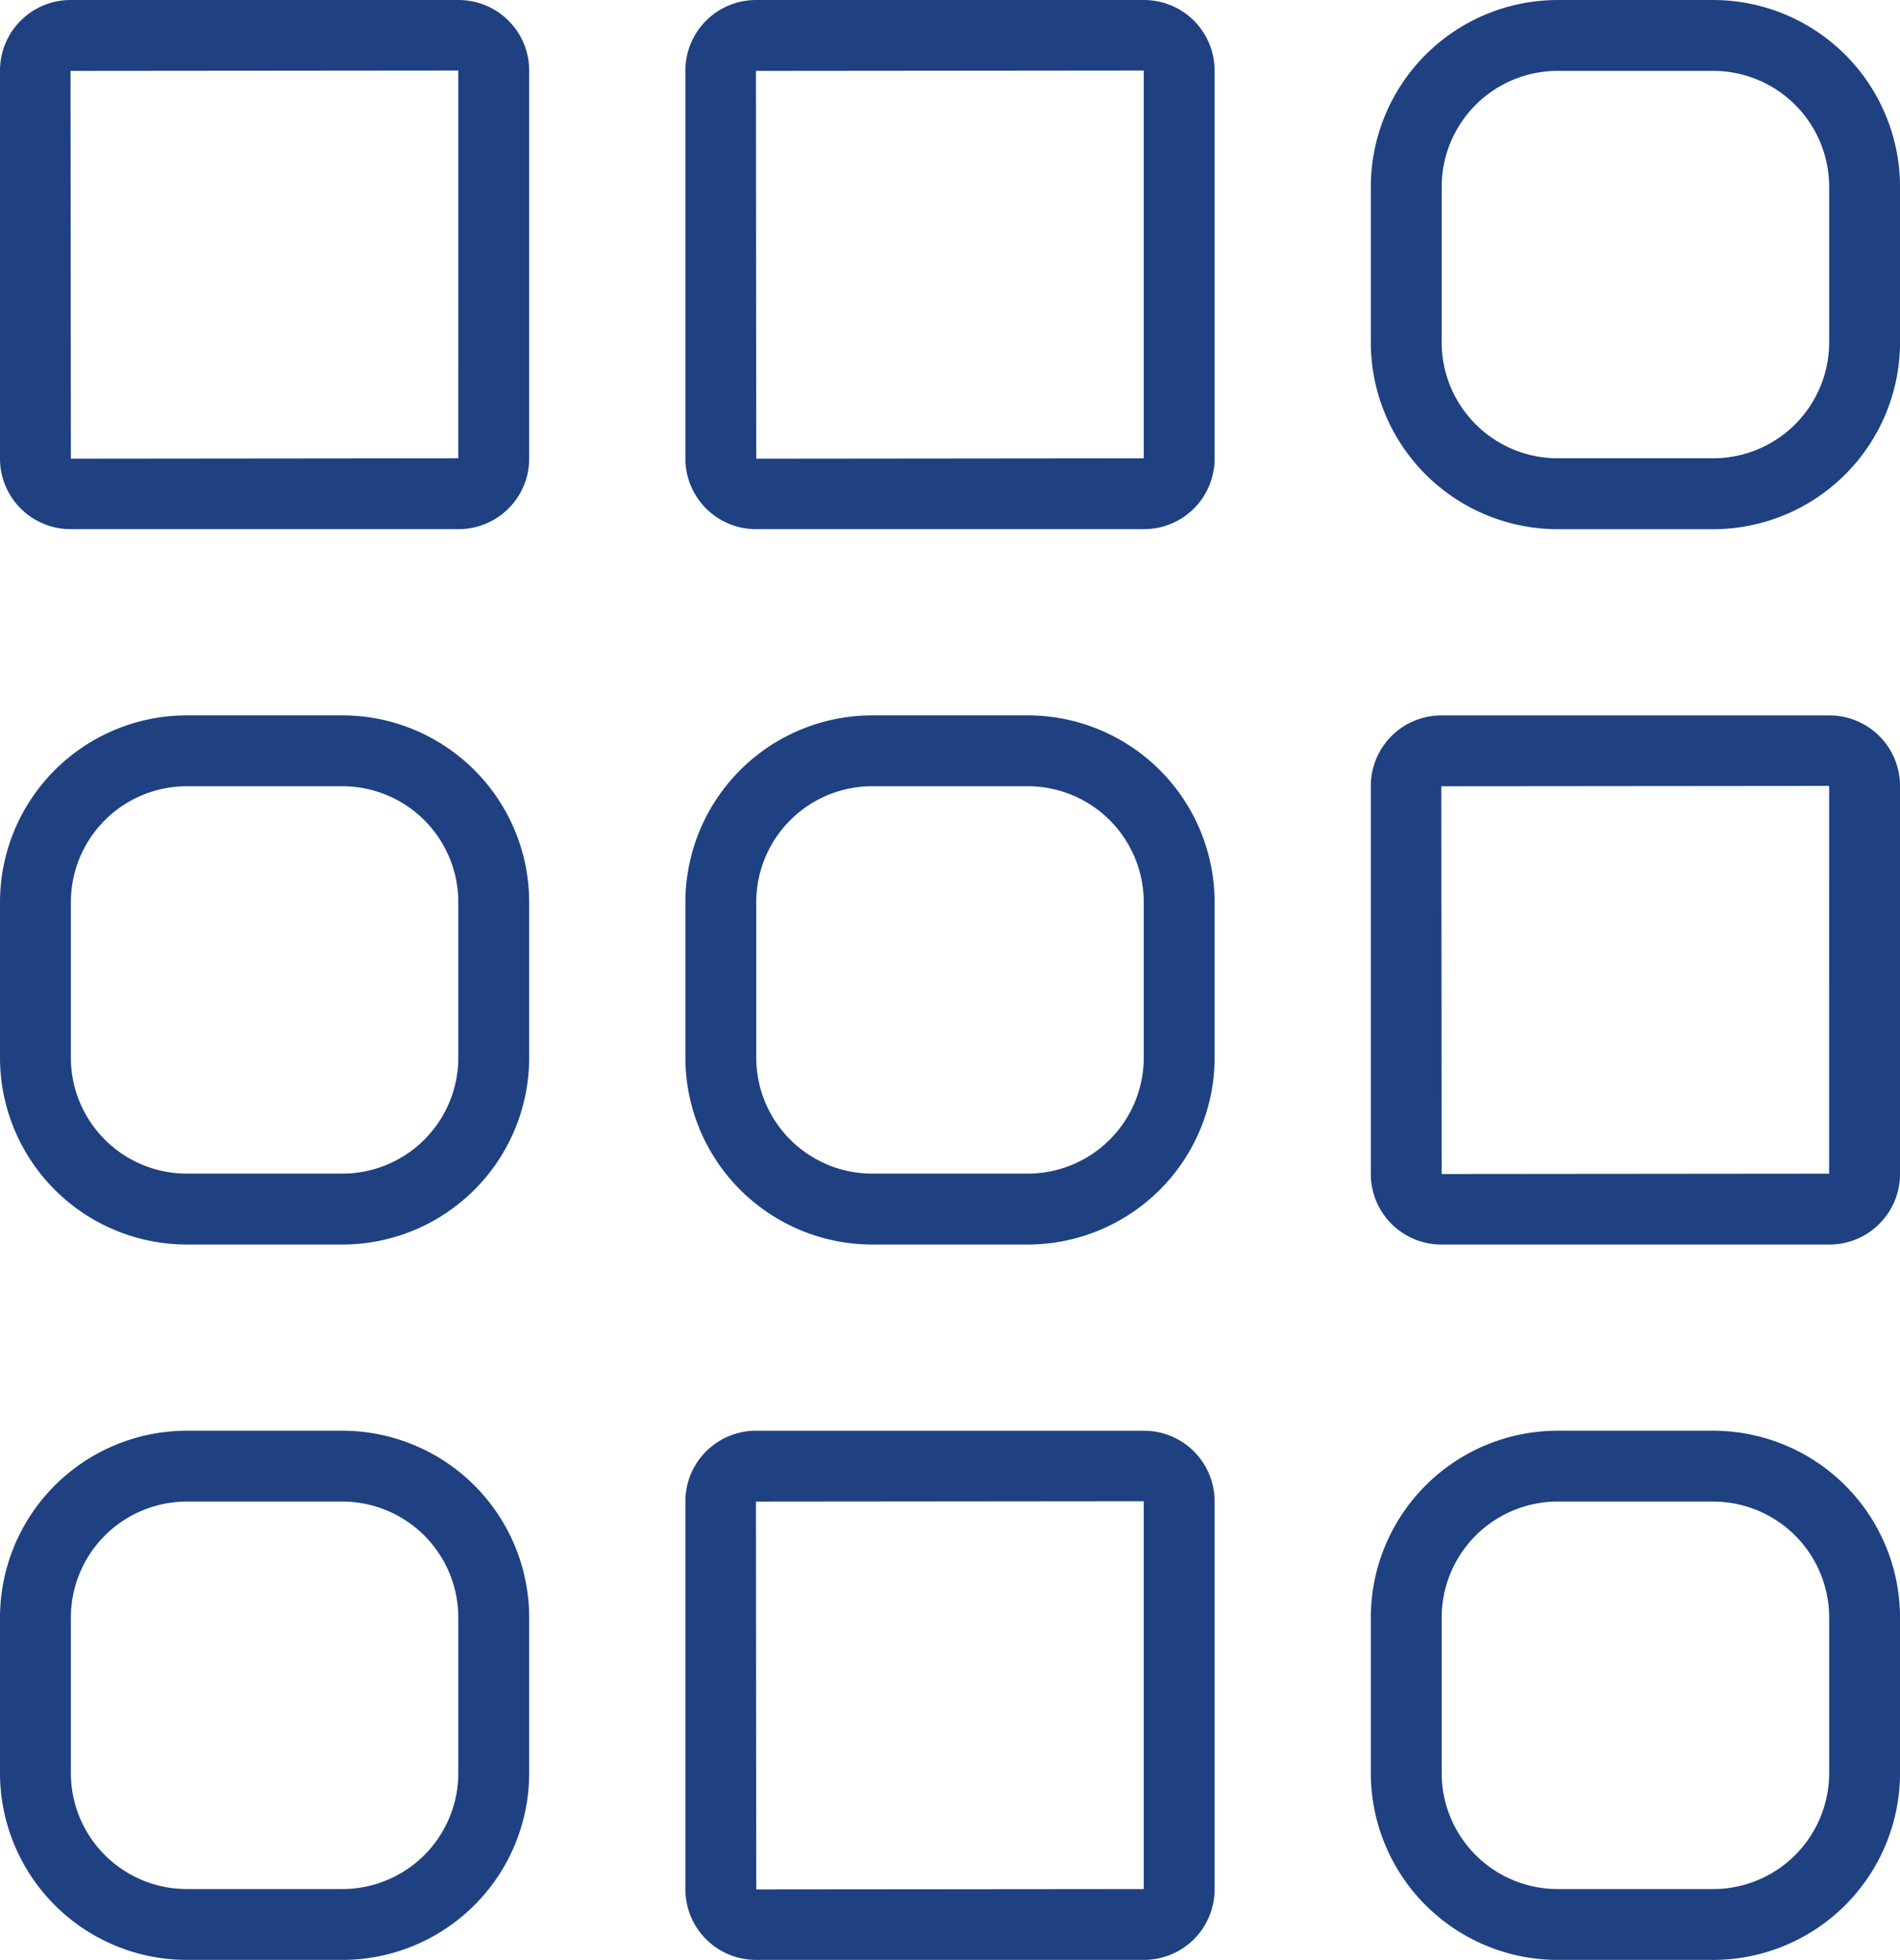 <svg id="Group_96" data-name="Group 96" xmlns="http://www.w3.org/2000/svg" xmlns:xlink="http://www.w3.org/1999/xlink" width="138" height="142.354" viewBox="0 0 138 142.354">
  <defs>
    <clipPath id="clip-path">
      <rect id="Rectangle_50" data-name="Rectangle 50" width="138" height="142.355" fill="#1f4181"/>
    </clipPath>
  </defs>
  <g id="Group_95" data-name="Group 95" transform="translate(0 0)" clip-path="url(#clip-path)">
    <path id="Path_96" data-name="Path 96" d="M33.314,38.433H5.122A5.125,5.125,0,0,1,0,33.314V5.122A5.125,5.125,0,0,1,5.122,0H33.314a5.127,5.127,0,0,1,5.122,5.122V33.314a5.126,5.126,0,0,1-5.122,5.119m0-5.147V35.86l0-2.574ZM33.288,5.122,5.122,5.147l.026,28.167,28.141-.028Z" transform="translate(0 0.001)" fill="#1f4181"/>
    <path id="Path_97" data-name="Path 97" d="M24.872,58.624H13.566A13.583,13.583,0,0,1,0,45.058v-11.3A13.581,13.581,0,0,1,13.566,20.188H24.872A13.579,13.579,0,0,1,38.436,33.754v11.3A13.581,13.581,0,0,1,24.872,58.624M13.566,25.335a8.427,8.427,0,0,0-8.419,8.419v11.3a8.427,8.427,0,0,0,8.419,8.419H24.872a8.426,8.426,0,0,0,8.416-8.419v-11.3a8.426,8.426,0,0,0-8.416-8.419Z" transform="translate(0 31.771)" fill="#1f4181"/>
    <path id="Path_98" data-name="Path 98" d="M24.872,78.814H13.566A13.583,13.583,0,0,1,0,65.248V53.942A13.583,13.583,0,0,1,13.566,40.376H24.872A13.581,13.581,0,0,1,38.436,53.942V65.248A13.581,13.581,0,0,1,24.872,78.814M13.566,45.523a8.429,8.429,0,0,0-8.419,8.419V65.248a8.427,8.427,0,0,0,8.419,8.419H24.872a8.426,8.426,0,0,0,8.416-8.419V53.942a8.428,8.428,0,0,0-8.416-8.419Z" transform="translate(0 63.541)" fill="#1f4181"/>
    <path id="Path_99" data-name="Path 99" d="M52.659,38.433H24.466a5.127,5.127,0,0,1-5.124-5.119V5.122A5.127,5.127,0,0,1,24.466,0H52.659A5.127,5.127,0,0,1,57.78,5.122V33.314a5.126,5.126,0,0,1-5.122,5.119m0-5.147v0ZM52.633,5.122l-28.167.026.023,28.167,28.144-.028Z" transform="translate(30.439 0.001)" fill="#1f4181"/>
    <path id="Path_100" data-name="Path 100" d="M44.214,58.624H32.908A13.583,13.583,0,0,1,19.342,45.058v-11.3A13.581,13.581,0,0,1,32.908,20.188H44.214A13.581,13.581,0,0,1,57.78,33.754v11.3A13.583,13.583,0,0,1,44.214,58.624M32.908,25.335a8.427,8.427,0,0,0-8.419,8.419v11.3a8.427,8.427,0,0,0,8.419,8.419H44.214a8.429,8.429,0,0,0,8.419-8.419v-11.3a8.429,8.429,0,0,0-8.419-8.419Z" transform="translate(30.439 31.771)" fill="#1f4181"/>
    <path id="Path_101" data-name="Path 101" d="M52.659,78.812H24.466a5.127,5.127,0,0,1-5.124-5.122V45.5a5.127,5.127,0,0,1,5.124-5.122H52.659A5.127,5.127,0,0,1,57.78,45.5V73.69a5.127,5.127,0,0,1-5.122,5.122m0-5.147v0ZM52.633,45.5l-28.167.026.023,28.167,28.144-.026Z" transform="translate(30.439 63.541)" fill="#1f4181"/>
    <path id="Path_102" data-name="Path 102" d="M63.557,38.436H52.251A13.583,13.583,0,0,1,38.685,24.87v-11.3A13.581,13.581,0,0,1,52.251,0H63.557A13.581,13.581,0,0,1,77.123,13.566v11.3A13.583,13.583,0,0,1,63.557,38.436M52.251,5.147a8.429,8.429,0,0,0-8.419,8.419v11.3a8.429,8.429,0,0,0,8.419,8.419H63.557a8.429,8.429,0,0,0,8.419-8.419v-11.3a8.429,8.429,0,0,0-8.419-8.419Z" transform="translate(60.879 0.001)" fill="#1f4181"/>
    <path id="Path_103" data-name="Path 103" d="M72,58.622H43.807A5.125,5.125,0,0,1,38.685,53.5V25.311a5.125,5.125,0,0,1,5.122-5.122H72a5.127,5.127,0,0,1,5.122,5.122V53.5A5.127,5.127,0,0,1,72,58.622m0-5.147v0Zm-.026-28.164-28.167.026L43.832,53.5l28.141-.026Z" transform="translate(60.879 31.773)" fill="#1f4181"/>
    <path id="Path_104" data-name="Path 104" d="M63.557,78.814H52.251A13.583,13.583,0,0,1,38.685,65.248V53.942A13.583,13.583,0,0,1,52.251,40.376H63.557A13.583,13.583,0,0,1,77.123,53.942V65.248A13.583,13.583,0,0,1,63.557,78.814M52.251,45.523a8.43,8.43,0,0,0-8.419,8.419V65.248a8.429,8.429,0,0,0,8.419,8.419H63.557a8.429,8.429,0,0,0,8.419-8.419V53.942a8.43,8.43,0,0,0-8.419-8.419Z" transform="translate(60.879 63.541)" fill="#1f4181"/>
  </g>
</svg>
